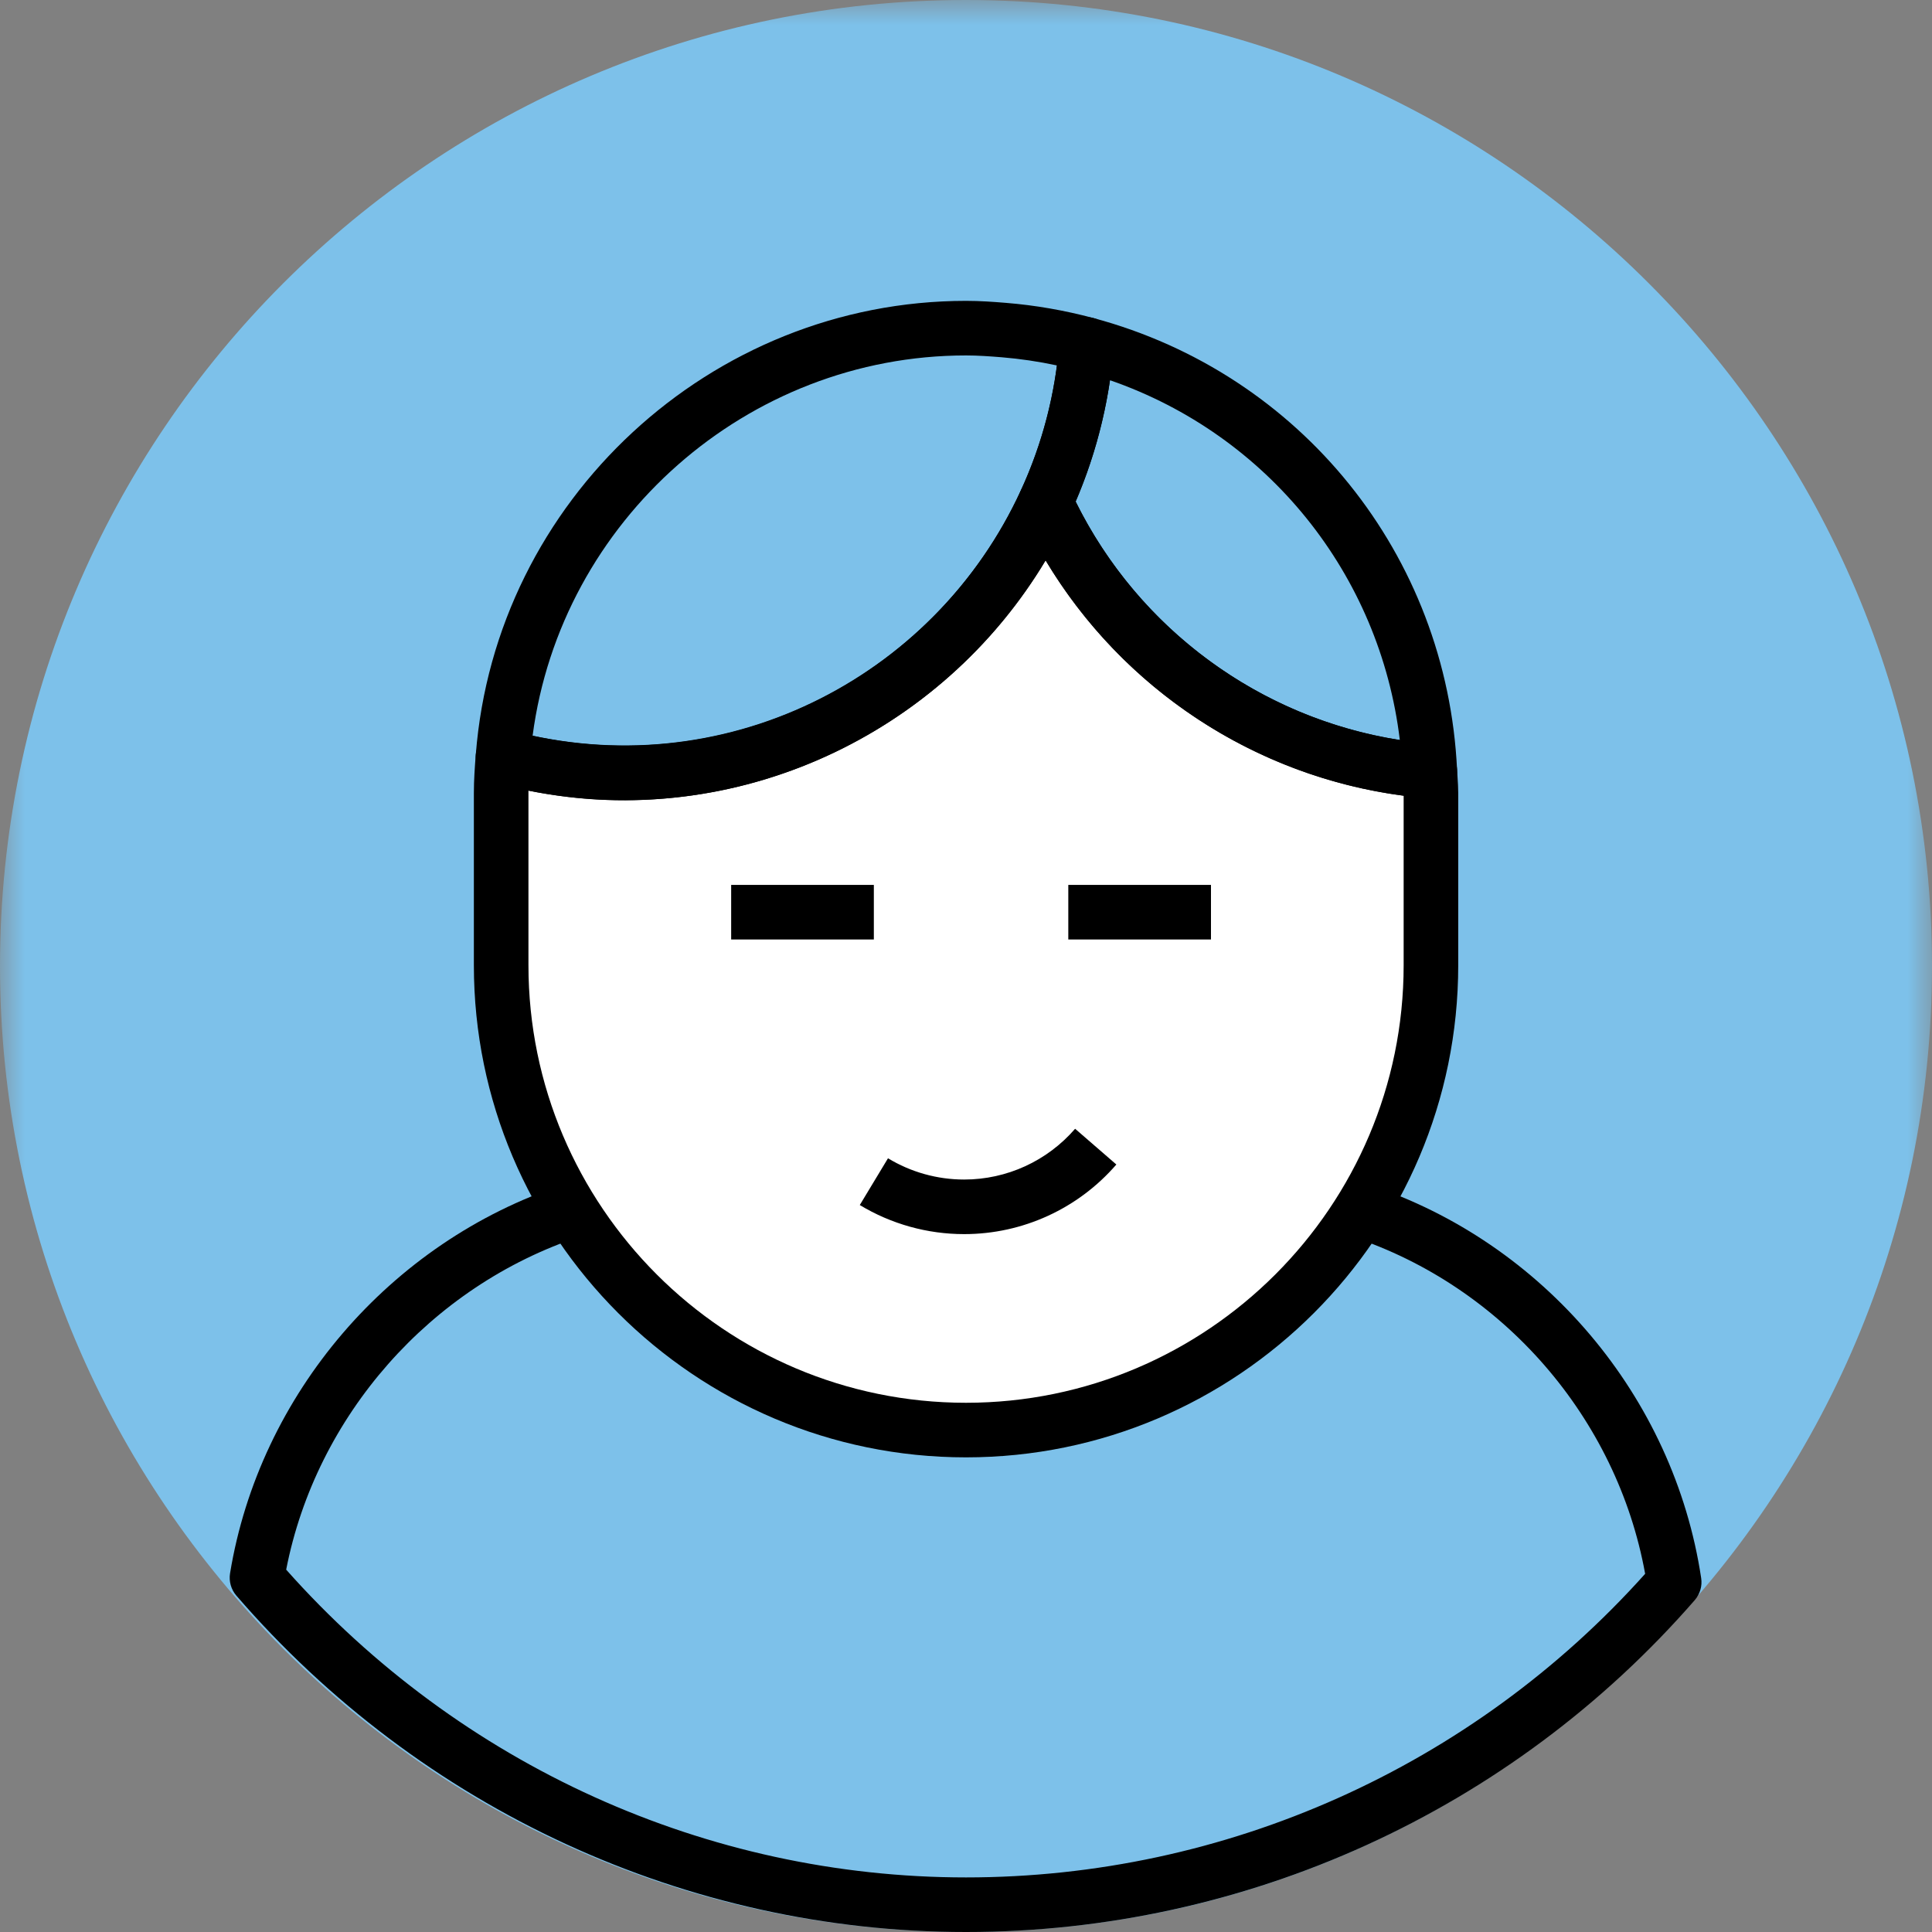 <?xml version="1.0" encoding="UTF-8"?>
<svg width="40px" height="40px" viewBox="0 0 40 40" version="1.1" xmlns="http://www.w3.org/2000/svg"
     xmlns:xlink="http://www.w3.org/1999/xlink">
  <rect x="0" y="0" width="40" height="40" fill="#808080" stroke="none"/>
  <!-- Generator: Sketch 46.2 (44496) - http://www.bohemiancoding.com/sketch -->
  <title>iconRob</title>
  <desc>Created with Sketch.</desc>
  <defs>
    <polygon id="path-1" points="20 0 40 0 40 40 20 40 0 40 0 0"></polygon>
  </defs>
  <g id="Page-1" stroke="none" stroke-width="1" fill="none" fill-rule="evenodd">
    <g id="Sticker-Sheet" transform="translate(-388, -2019)">
      <g id="iconRob" transform="translate(388, 2019)">
        <g id="Group-3">
          <mask id="mask-2" fill="white">
            <use xlink:href="#path-1"></use>
          </mask>
          <g id="Clip-2"></g>
          <path
            d="M20,0 C8.972,0 0,8.972 0,20 C0,31.028 8.972,40 20,40 C31.028,40 40,31.028 40,20 C40,8.972 31.028,0 20,0"
            id="Fill-1" fill="#7DC1EA" mask="url(#mask-2)"></path>
        </g>
        <path
          d="M21.648,10.392 C20.125,13.702 16.789,16.003 12.908,16.003 C12.043,16.003 11.211,15.879 10.413,15.665 C10.394,15.915 10.375,16.164 10.375,16.418 L10.375,19.984 C10.375,25.3 14.684,29.608 20,29.608 C25.316,29.608 29.625,25.3 29.625,19.984 L29.625,16.418 C29.625,16.265 29.609,16.115 29.603,15.964 C26.06,15.676 23.066,13.476 21.648,10.392"
          id="Fill-4" fill="#FFFFFF"></path>
        <path
          d="M10.941,16.369 C10.941,16.385 10.941,16.402 10.941,16.418 L10.941,19.984 C10.941,24.979 15.005,29.043 20,29.043 C24.996,29.043 29.061,24.979 29.061,19.984 L29.061,16.474 C25.972,16.07 23.24,14.262 21.648,11.602 C19.493,15.2 15.256,17.234 10.941,16.369 M20,30.173 C14.382,30.173 9.811,25.602 9.811,19.984 L9.811,16.418 C9.811,16.147 9.83,15.887 9.849,15.636 C9.862,15.468 9.949,15.308 10.086,15.211 C10.223,15.113 10.398,15.076 10.56,15.12 C14.947,16.296 19.336,14.066 21.135,10.156 C21.227,9.955 21.428,9.827 21.648,9.827 C21.869,9.827 22.069,9.955 22.161,10.156 C23.528,13.127 26.397,15.137 29.648,15.4 C29.932,15.423 30.155,15.654 30.168,15.939 L30.177,16.093 C30.184,16.201 30.191,16.309 30.191,16.418 L30.191,19.984 C30.191,25.602 25.619,30.173 20,30.173"
          id="Fill-6" fill="#000000"></path>
        <path
          d="M22.27,10.384 C23.577,13.029 26.091,14.869 28.982,15.322 C28.569,11.886 26.249,9.005 22.981,7.872 C22.853,8.737 22.615,9.579 22.27,10.384 M29.603,16.529 C29.587,16.529 29.572,16.528 29.557,16.527 C25.899,16.231 22.672,13.97 21.135,10.628 C21.066,10.479 21.066,10.306 21.135,10.156 C21.581,9.187 21.849,8.155 21.933,7.088 C21.946,6.921 22.033,6.768 22.17,6.671 C22.307,6.574 22.48,6.543 22.642,6.586 C26.934,7.738 29.959,11.495 30.167,15.937 C30.175,16.1 30.112,16.257 29.995,16.37 C29.89,16.472 29.749,16.529 29.603,16.529"
          id="Fill-8" fill="#000000"></path>
        <path
          d="M11.027,15.233 C15.258,16.147 19.4,13.929 21.135,10.156 C21.514,9.332 21.765,8.463 21.883,7.566 C21.5,7.484 21.118,7.428 20.741,7.397 C20.492,7.377 20.248,7.359 20.001,7.359 C15.465,7.359 11.612,10.78 11.027,15.233 M12.908,16.569 C12.039,16.569 11.151,16.448 10.267,16.211 C10.005,16.141 9.829,15.893 9.851,15.622 C10.259,10.355 14.718,6.229 20.001,6.229 C20.29,6.229 20.57,6.249 20.832,6.271 C21.43,6.319 22.039,6.425 22.642,6.586 C22.906,6.657 23.081,6.905 23.06,7.176 C22.966,8.376 22.664,9.538 22.162,10.628 C20.502,14.237 16.87,16.569 12.908,16.569"
          id="Fill-10" fill="#000000"></path>
        <polygon id="Fill-12" fill="#000000" points="15.138 19.451 18.092 19.451 18.092 18.321 15.138 18.321"></polygon>
        <polygon id="Fill-14" fill="#000000" points="22.118 19.451 25.072 19.451 25.072 18.321 22.118 18.321"></polygon>
        <path
          d="M19.963,25.551 L19.961,25.551 C19.2,25.551 18.453,25.343 17.801,24.949 L18.385,23.981 C18.861,24.269 19.406,24.421 19.961,24.421 L19.963,24.421 C20.844,24.421 21.68,24.038 22.259,23.37 L23.113,24.11 C22.32,25.026 21.171,25.551 19.963,25.551"
          id="Fill-15" fill="#000000"></path>
        <path
          d="M20,40 C14.222,40 8.716,37.461 4.893,33.035 C4.784,32.908 4.736,32.74 4.763,32.574 C5.37,28.869 8.077,25.71 11.658,24.528 L12.013,25.601 C8.91,26.625 6.545,29.315 5.925,32.498 C9.525,36.551 14.639,38.87 20,38.87 C25.372,38.87 30.481,36.582 34.061,32.584 C33.478,29.359 31.118,26.634 27.987,25.601 L28.34,24.528 C31.956,25.721 34.657,28.918 35.221,32.673 C35.246,32.837 35.197,33.003 35.089,33.128 C31.287,37.495 25.787,40 20,40"
          id="Fill-16" fill="#000000"></path>
      </g>
    </g>
  </g>
</svg>
